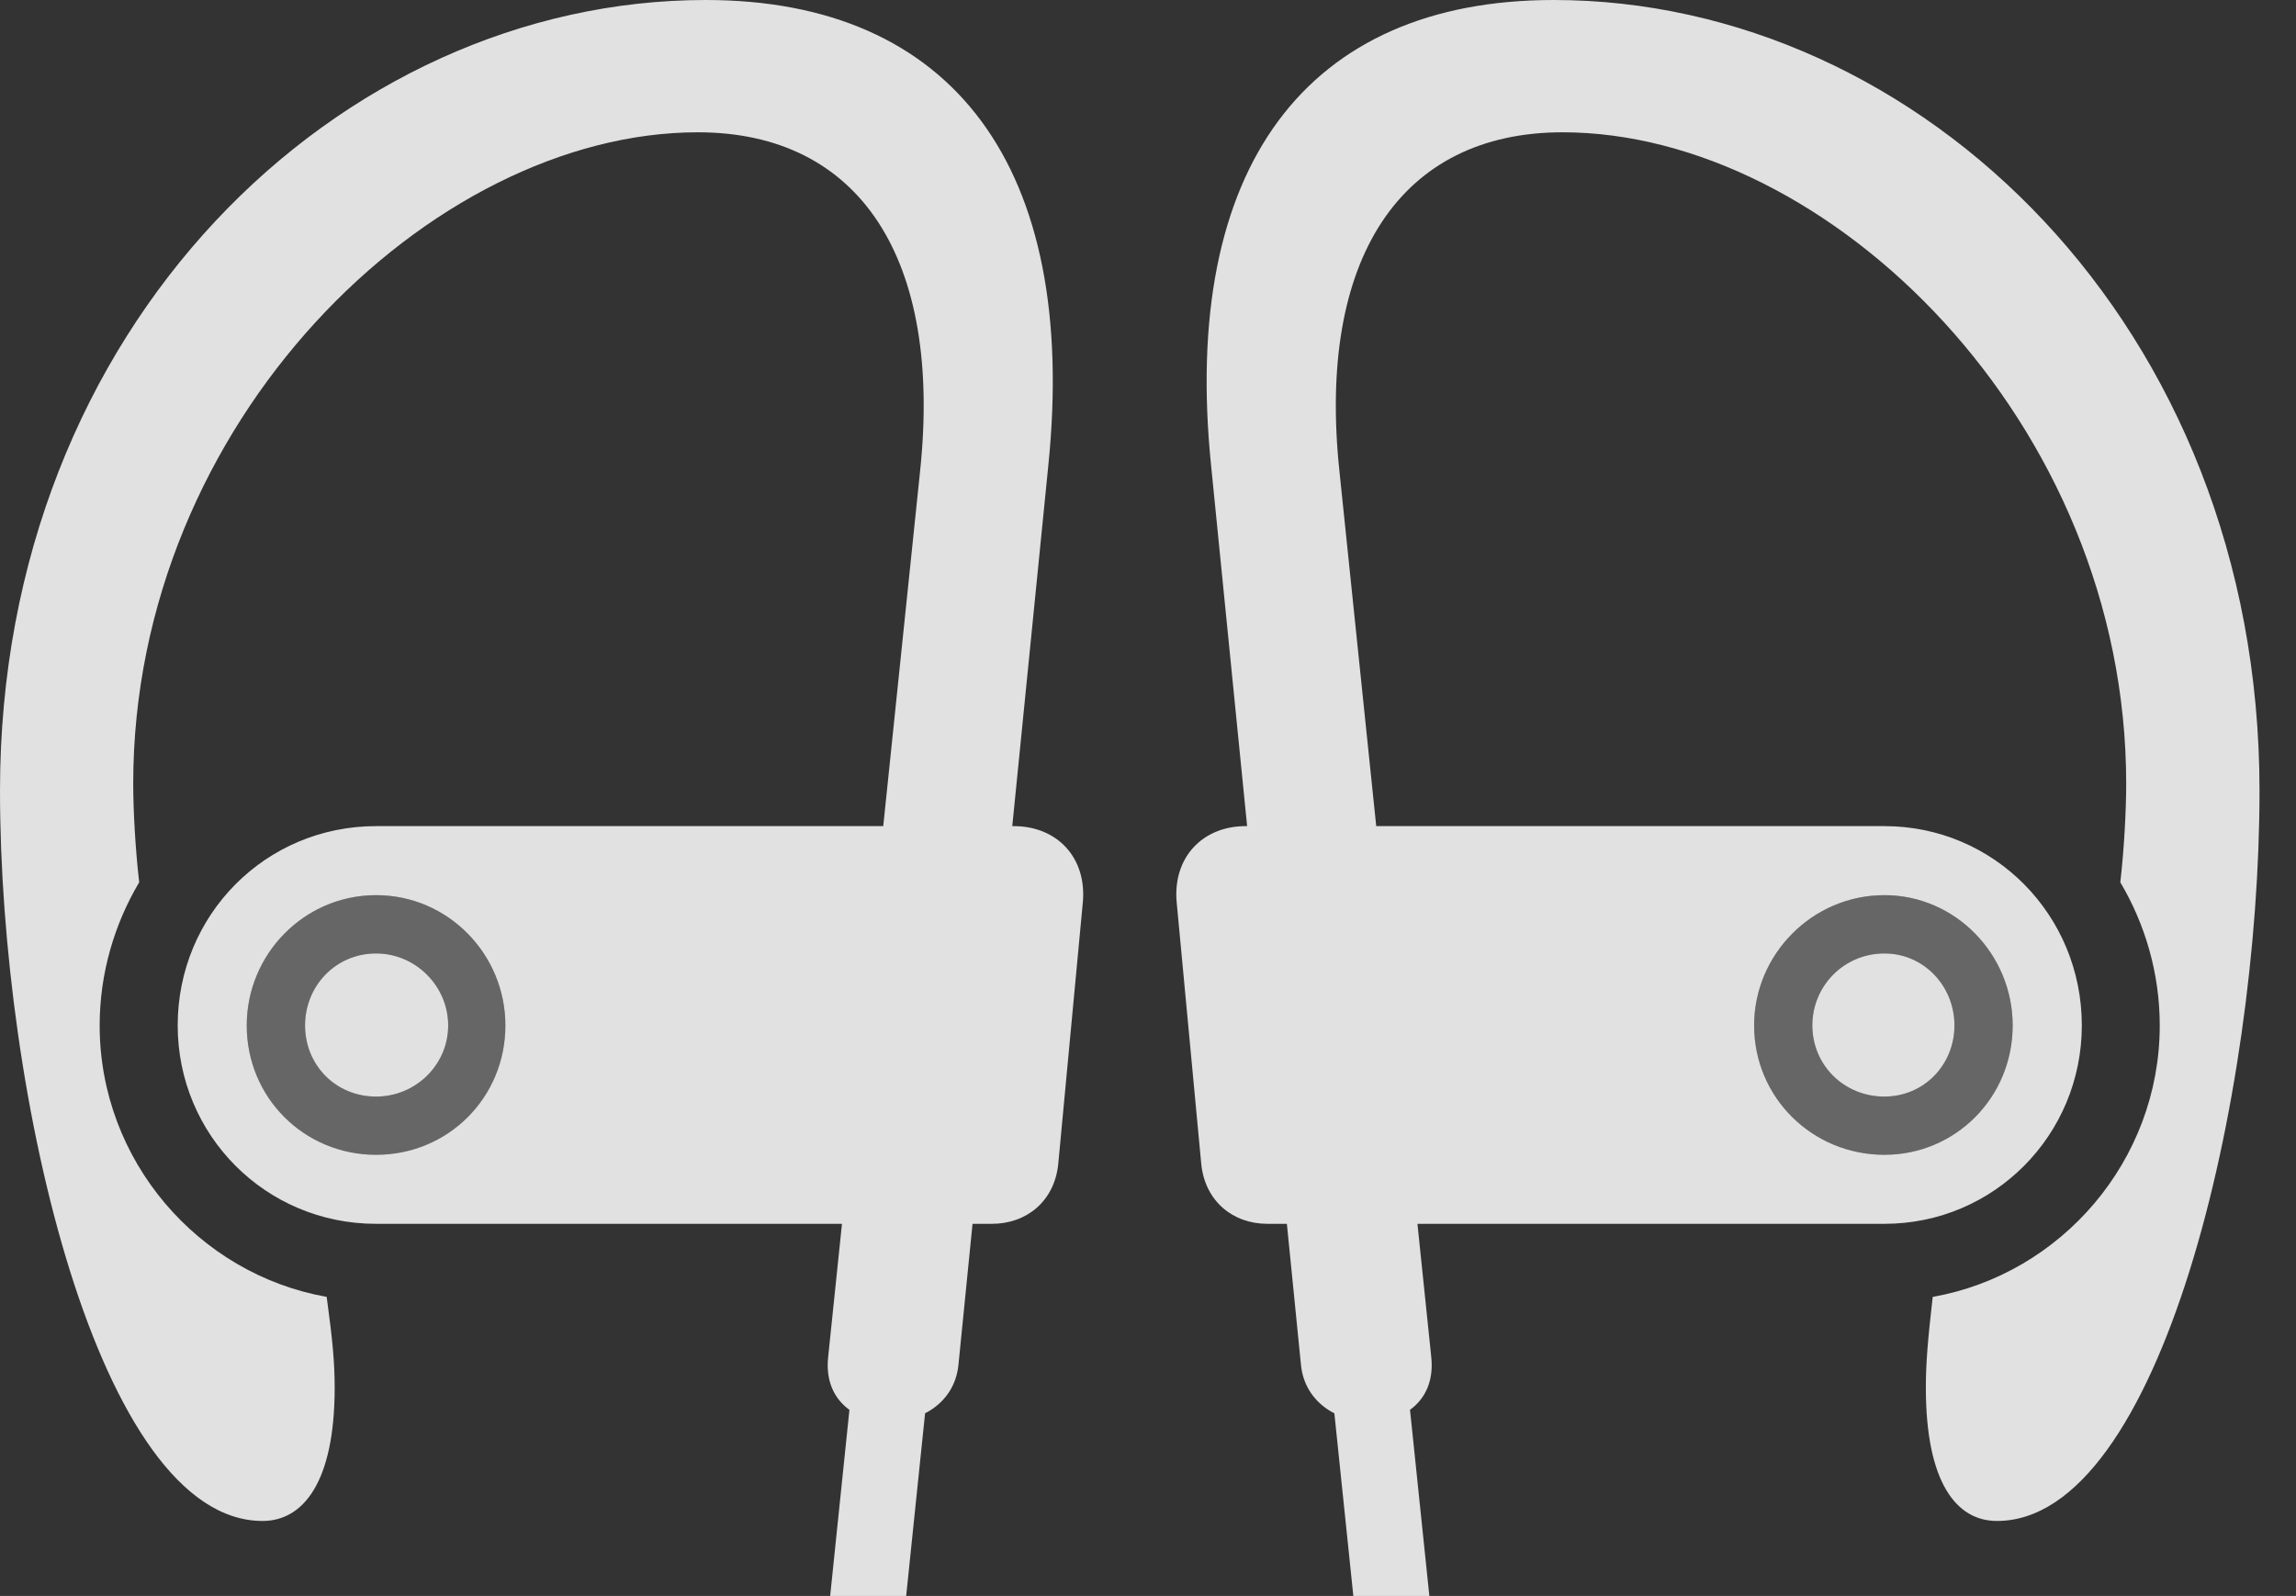 <?xml version="1.0" encoding="UTF-8"?>
<!--Generator: Apple Native CoreSVG 232.5-->
<!DOCTYPE svg
PUBLIC "-//W3C//DTD SVG 1.1//EN"
       "http://www.w3.org/Graphics/SVG/1.1/DTD/svg11.dtd">
<svg version="1.1" xmlns="http://www.w3.org/2000/svg" xmlns:xlink="http://www.w3.org/1999/xlink" width="22.715" height="15.791">
 <rect width="100%" height="100%" fill="#333333" stroke="none"/>
 <g>
  <rect height="15.791" opacity="0" width="22.715" x="0" y="0"/>
  <path d="M3.721 12.109L9.814 12.109C10.156 12.109 10.43 11.885 10.469 11.523L10.713 8.926C10.752 8.486 10.459 8.174 10.029 8.174L3.721 8.174C2.627 8.174 1.758 9.053 1.758 10.146C1.758 11.23 2.627 12.109 3.721 12.109ZM3.721 10.85C4.111 10.85 4.434 10.537 4.434 10.146C4.434 9.756 4.111 9.434 3.721 9.434C3.32 9.434 3.018 9.756 3.018 10.146C3.018 10.537 3.32 10.85 3.721 10.85ZM8.213 15.791L8.965 15.791L9.238 13.154L8.486 13.154ZM3.721 11.426C3.008 11.426 2.441 10.859 2.441 10.146C2.441 9.443 3.008 8.857 3.721 8.857C4.434 8.857 5 9.443 5 10.146C5 10.859 4.434 11.426 3.721 11.426ZM6.982 0C3.359 0 0 3.223 0 7.822C0 10.85 0.977 15.049 2.598 15.049C2.998 15.049 3.311 14.668 3.311 13.73C3.311 13.486 3.291 13.262 3.232 12.832C1.963 12.607 0.986 11.484 0.986 10.146C0.986 9.629 1.133 9.141 1.377 8.73C1.338 8.389 1.318 8.008 1.318 7.754C1.318 4.17 4.268 1.309 6.904 1.309C8.506 1.309 9.326 2.559 9.102 4.668L8.193 13.428C8.105 14.268 9.404 14.268 9.482 13.506L10.371 4.609C10.674 1.65 9.424 0 6.982 0ZM18.643 12.109C19.727 12.109 20.596 11.23 20.596 10.146C20.596 9.053 19.727 8.174 18.643 8.174L12.324 8.174C11.895 8.174 11.602 8.486 11.641 8.926L11.885 11.523C11.924 11.885 12.197 12.109 12.539 12.109ZM18.643 10.85C19.033 10.85 19.336 10.537 19.336 10.146C19.336 9.756 19.033 9.434 18.643 9.434C18.242 9.434 17.93 9.756 17.93 10.146C17.93 10.537 18.242 10.85 18.643 10.85ZM14.141 15.791L13.867 13.154L13.115 13.154L13.389 15.791ZM18.643 11.426C17.93 11.426 17.354 10.859 17.354 10.146C17.354 9.443 17.93 8.857 18.643 8.857C19.346 8.857 19.912 9.443 19.912 10.146C19.912 10.859 19.346 11.426 18.643 11.426ZM15.371 0C12.93 0 11.68 1.65 11.982 4.609L12.871 13.506C12.949 14.268 14.248 14.268 14.16 13.428L13.252 4.668C13.027 2.559 13.857 1.309 15.459 1.309C18.086 1.309 21.035 4.17 21.035 7.754C21.035 8.008 21.016 8.389 20.977 8.73C21.221 9.141 21.367 9.629 21.367 10.146C21.367 11.484 20.391 12.607 19.121 12.832C19.072 13.262 19.053 13.486 19.053 13.73C19.053 14.668 19.355 15.049 19.756 15.049C21.377 15.049 22.354 10.85 22.354 7.822C22.354 3.223 18.994 0 15.371 0Z" fill="#ffffff" fill-opacity="0.85"/>
  <path d="M3.721 10.85C4.111 10.85 4.434 10.537 4.434 10.146C4.434 9.756 4.111 9.434 3.721 9.434C3.32 9.434 3.018 9.756 3.018 10.146C3.018 10.537 3.32 10.85 3.721 10.85ZM3.721 11.426C3.008 11.426 2.441 10.859 2.441 10.146C2.441 9.443 3.008 8.857 3.721 8.857C4.434 8.857 5 9.443 5 10.146C5 10.859 4.434 11.426 3.721 11.426ZM18.643 10.85C19.033 10.85 19.336 10.537 19.336 10.146C19.336 9.756 19.033 9.434 18.643 9.434C18.242 9.434 17.93 9.756 17.93 10.146C17.93 10.537 18.242 10.85 18.643 10.85ZM18.643 11.426C17.93 11.426 17.354 10.859 17.354 10.146C17.354 9.443 17.93 8.857 18.643 8.857C19.346 8.857 19.912 9.443 19.912 10.146C19.912 10.859 19.346 11.426 18.643 11.426Z" fill="#ffffff" fill-opacity="0.25"/>
 </g>
</svg>
